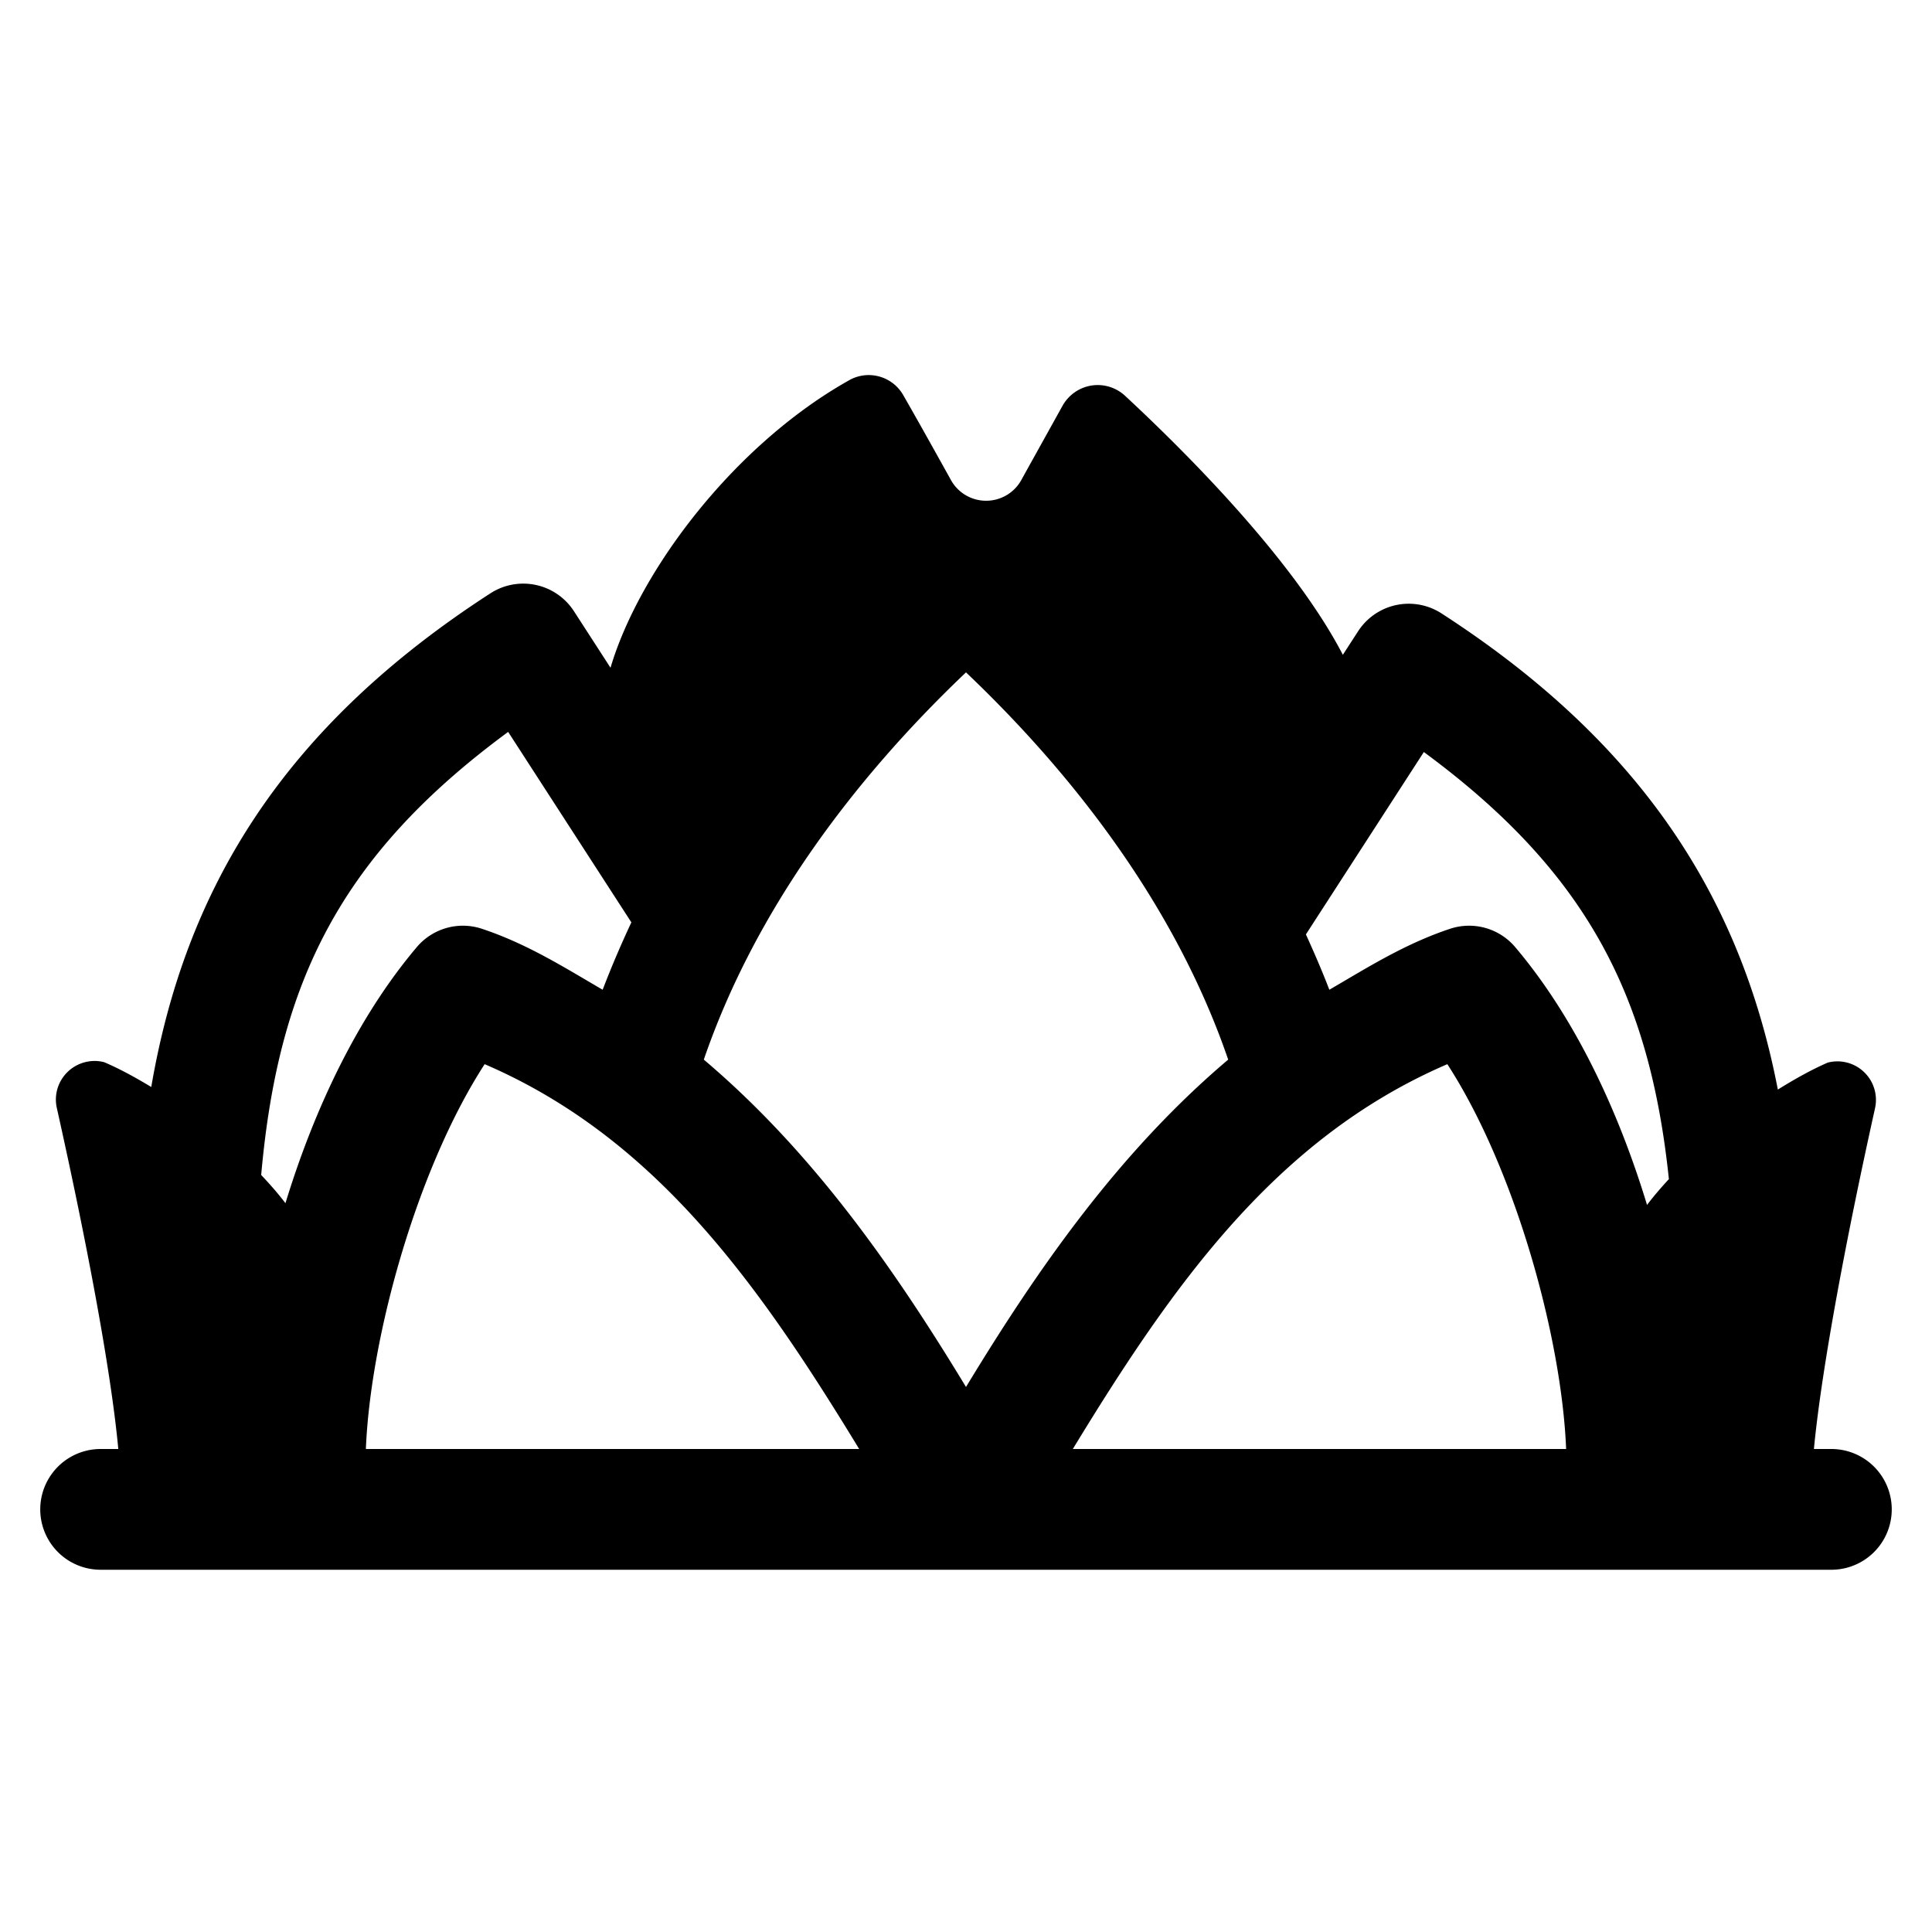 <svg xmlns="http://www.w3.org/2000/svg"  viewBox="0 0 48 48" width="24px" height="24px"><path d="M 21.5 9.322 C 21.375 9.333 21.25 9.367 21.131 9.428 C 18.259 11.025 15.885 14.167 15.168 16.59 L 14.26 15.186 A 1.5 1.5 0 0 0 12.996 14.5 A 1.5 1.5 0 0 0 12.186 14.74 C 7.035 18.071 4.603 22.078 3.758 27.006 C 3.363 26.768 2.968 26.551 2.586 26.389 C 2.261 26.307 1.916 26.4 1.676 26.635 C 1.437 26.87 1.337 27.211 1.414 27.537 C 2.106 30.632 2.752 33.974 2.939 36 L 2.5 36 A 1.5 1.5 0 1 0 2.5 39 L 45.5 39 A 1.5 1.5 0 1 0 45.5 36 L 45.066 36 C 45.261 33.959 45.898 30.621 46.582 27.547 C 46.658 27.22 46.56 26.877 46.32 26.643 C 46.081 26.408 45.735 26.316 45.41 26.4 C 45.005 26.576 44.588 26.81 44.17 27.07 C 43.257 22.34 40.814 18.473 35.814 15.24 A 1.5 1.5 0 0 0 34.961 15 A 1.5 1.5 0 0 0 33.74 15.686 L 33.363 16.268 C 32.122 13.881 29.411 11.188 27.961 9.842 C 27.737 9.629 27.427 9.531 27.121 9.578 C 26.816 9.625 26.548 9.812 26.398 10.082 C 26.091 10.635 25.711 11.318 25.373 11.928 C 25.197 12.245 24.863 12.441 24.5 12.441 C 24.137 12.441 23.803 12.245 23.627 11.928 C 23.233 11.219 22.782 10.41 22.447 9.828 C 22.253 9.478 21.877 9.291 21.5 9.322 z M 24 16.705 C 26.819 19.385 29.257 22.655 30.514 26.326 C 27.795 28.628 25.778 31.527 24 34.459 C 22.222 31.527 20.205 28.628 17.486 26.326 C 18.743 22.655 21.181 19.385 24 16.705 z M 12.625 18.184 L 15.686 22.916 C 15.429 23.465 15.19 24.022 14.973 24.59 C 14.023 24.038 13.106 23.453 11.975 23.076 A 1.5 1.5 0 0 0 10.355 23.531 C 8.885 25.268 7.808 27.552 7.092 29.893 C 6.918 29.664 6.712 29.428 6.488 29.191 A 1.5 1.5 0 0 0 6.494 29.137 C 6.924 24.404 8.457 21.252 12.625 18.184 z M 35.375 18.684 C 39.439 21.675 40.989 24.757 41.463 29.295 C 41.262 29.512 41.079 29.726 40.92 29.936 C 40.204 27.58 39.124 25.278 37.645 23.531 A 1.5 1.5 0 0 0 36.025 23.076 C 34.894 23.453 33.977 24.038 33.027 24.59 C 32.849 24.124 32.65 23.668 32.445 23.215 L 35.375 18.684 z M 12.041 26.439 C 16.286 28.266 18.851 31.902 21.346 36 L 9.09 36 C 9.203 33.211 10.362 29.031 12.041 26.439 z M 35.959 26.439 C 37.638 29.031 38.797 33.211 38.91 36 L 26.654 36 C 29.149 31.902 31.714 28.266 35.959 26.439 z"/></svg>